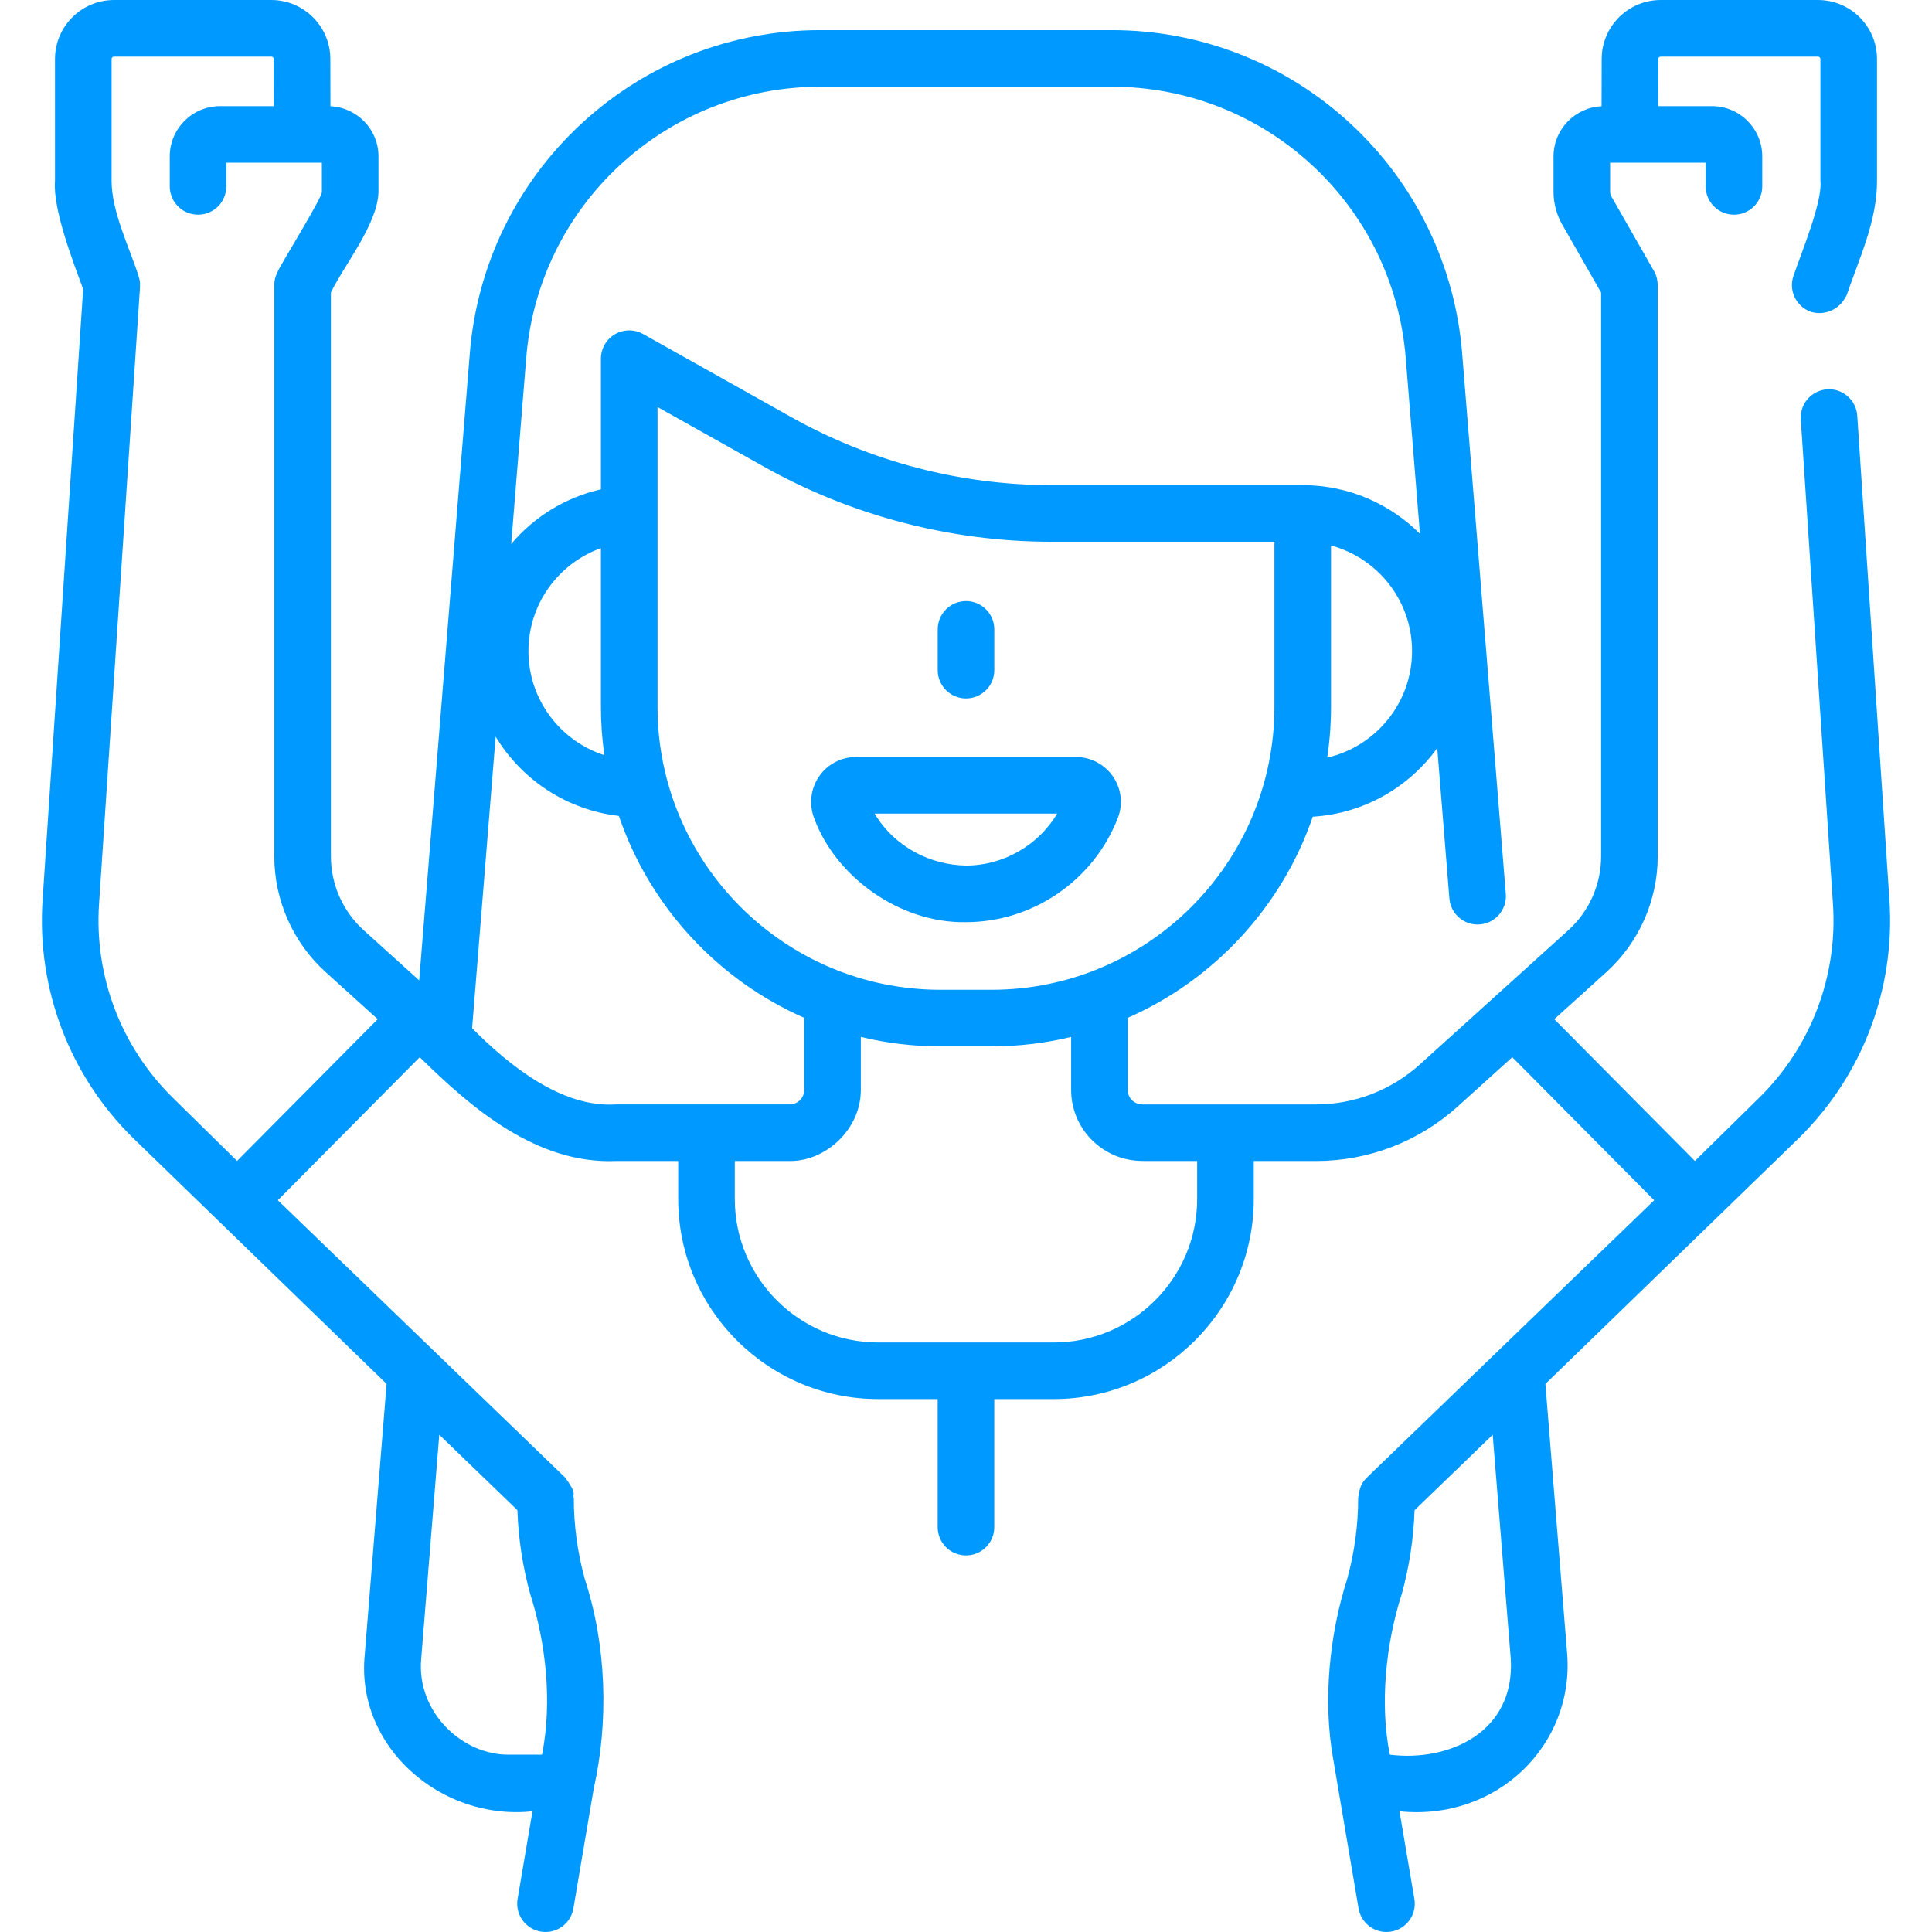 <?xml version="1.0"?>
<svg xmlns="http://www.w3.org/2000/svg" xmlns:xlink="http://www.w3.org/1999/xlink" xmlns:svgjs="http://svgjs.com/svgjs" version="1.1" width="512" height="512" x="0" y="0" viewBox="0 0 512.001 512.001" style="enable-background:new 0 0 512 512" xml:space="preserve" class=""><g><g xmlns="http://www.w3.org/2000/svg"><path d="m500.724 238.598-8.528-128.437c-.273-4.132-3.852-7.262-7.98-6.986-4.133.274-7.261 3.847-6.986 7.98l8.528 128.437c1.268 19.092-5.813 37.752-19.427 51.196l-17.165 16.878-37.262-37.573 13.772-12.449c8.666-7.834 13.636-19.026 13.636-30.708v-151.391c-.034-1.056-.203-2.356-.988-3.722l-11.288-19.746c-.221-.386-.337-.824-.337-1.267v-7.688h25.32v6.271c0 4.142 3.357 7.5 7.5 7.5s7.5-3.358 7.5-7.5v-7.941c0-7.35-5.979-13.33-13.329-13.33h-14.26l.031-12.497c.001-.345.283-.626.63-.626h41.7c.353 0 .64.283.64.63v32.33c.628 5.431-5.306 19.727-7.112 25.065-1.395 3.9.637 8.192 4.537 9.587 2.901.954 7.409.171 9.588-4.537 3.086-9.13 8.035-19.481 7.987-30.115v-32.329c0-8.618-7.016-15.63-15.64-15.63h-41.7c-8.6 0-15.611 6.995-15.63 15.591l-.031 12.562c-7.071.316-12.731 6.151-12.731 13.299v9.358c0 3.047.799 6.057 2.313 8.708l10.301 18.02v149.397c0 7.448-3.169 14.585-8.694 19.58l-39.349 35.569c-.007.007-.014.014-.021.021-7.558 6.818-17.321 10.574-27.497 10.574h-46.05c-2.117 0-3.84-1.723-3.84-3.84v-19.107c22.918-10.078 40.864-29.44 49.042-53.302 13.559-.817 25.474-7.804 32.98-18.186l3.218 39.863c.333 4.129 3.951 7.208 8.079 6.872 4.129-.333 7.205-3.95 6.872-8.079l-11.567-143.275c-1.894-23.397-12.438-45.047-29.688-60.962-17.255-15.917-39.684-24.683-63.158-24.683h-77.29c-23.475 0-45.906 8.766-63.16 24.682-17.255 15.917-27.797 37.568-29.686 60.964l-13.416 166.182-14.704-13.292c-5.525-4.995-8.694-12.132-8.694-19.581v-149.398c3.401-7.166 12.407-18.086 12.613-26.727v-9.358c0-7.148-5.66-12.983-12.731-13.299l-.031-12.56c-.02-8.598-7.032-15.593-15.63-15.593h-41.7c-8.624 0-15.64 7.012-15.64 15.63v32.33c-.616 7.409 4.792 21.411 7.463 28.647l-10.757 161.991c-1.557 23.442 7.137 46.354 23.853 62.862l67.32 65.288-5.785 71.706c-2.456 24.401 20.126 44.136 44.442 41.555l-3.941 23.236c-.692 4.083 2.057 7.956 6.141 8.648.424.072.846.106 1.263.106 3.591 0 6.765-2.587 7.386-6.247l5.377-31.709c3.981-17.622 3.47-37.822-2.378-55.647-1.92-7.008-2.894-14.218-2.894-21.428-.448-1.169 1.065-.808-2.289-5.395l-76.147-73.493 37.612-37.917c13.774 13.568 30.985 28.385 52.013 27.517h16.48v10.08c0 29.23 23.78 53.01 53.01 53.01h15.752v33.934c0 4.142 3.358 7.5 7.5 7.5s7.5-3.358 7.5-7.5v-33.934h15.748c29.235 0 53.02-23.78 53.02-53.01v-10.08h16.49c13.909 0 27.255-5.137 37.579-14.466l14.438-13.049 37.604 37.918-75.797 73.16c-1.167 1.253-2.161 1.842-2.645 5.727 0 7.212-.974 14.421-2.893 21.423-4.671 14.555-6.552 32.227-3.691 47.973l6.689 39.39c.622 3.659 3.795 6.245 7.386 6.245.417 0 .84-.035 1.265-.107 4.084-.693 6.832-4.566 6.139-8.65l-3.946-23.234c25.956 2.654 46.239-17.704 44.447-41.553l-5.784-71.698 67.329-65.298c16.716-16.508 25.411-39.421 23.854-62.863zm-237.958 23.702h-13.546c-41.339 0-74.97-33.631-74.97-74.97v-79.467l28.158 15.792c23.227 13.026 49.58 19.912 76.21 19.912h59.117v43.763c.001 41.338-33.63 74.97-74.969 74.97zm-49.636 26.54c0 2.118-1.723 3.84-3.84 3.84l-46.044-.002c-14.332.951-28.276-10.258-38.133-20.192l6.238-77.271c6.889 11.402 18.808 19.432 32.658 21.011 8.146 23.958 26.134 43.403 49.12 53.509v19.105zm-52.965-88.709c-11.661-3.752-20.124-14.699-20.124-27.591 0-12.493 7.976-23.254 19.209-27.273v42.062c0 4.346.316 8.619.915 12.802zm191.565.645c.66-4.388 1.005-8.877 1.005-13.446v-42.767c12.352 3.318 21.475 14.603 21.475 27.977 0 13.745-9.62 25.277-22.48 28.236zm-187.369-157.088c14.476-13.354 33.295-20.708 52.99-20.708h77.29c19.693 0 38.511 7.354 52.986 20.708 14.474 13.353 23.319 31.517 24.908 51.146l3.764 46.62c-7.932-7.922-18.866-12.839-30.929-12.88-.045-.001-.089-.007-.134-.007h-66.617c-24.066 0-47.882-6.223-68.874-17.995l-39.327-22.056c-2.321-1.302-5.161-1.276-7.459.07-2.297 1.346-3.709 3.809-3.709 6.472v34.622c-9.459 2.145-17.734 7.331-23.774 14.458l3.98-49.303c1.585-19.63 10.429-37.794 24.905-51.147zm-29.37 421.322c-12.42.202-24.605-11.257-23.375-25.347l4.795-59.439 20.705 19.984c.254 7.465 1.384 14.901 3.37 22.148 4.15 12.904 5.938 28.528 3.165 42.654zm-72.16-157.348-17.161-16.874c-13.613-13.444-20.694-32.104-19.426-51.196l10.86-163.549c-.065-1.15.204-.887-.424-3.026-2.23-7.048-7.122-16.906-7.109-25.057v-32.33c0-.347.287-.63.64-.63h41.7c.347 0 .629.281.63.628l.031 12.494h-14.259c-7.35 0-13.33 5.979-13.33 13.33v7.941c0 4.142 3.358 7.5 7.5 7.5s7.5-3.358 7.5-7.5v-6.271h25.32v7.688c.329 1.174-11.072 19.527-11.625 21.013-.493.934-.993 2.14-.989 3.722v151.391c0 11.682 4.97 22.874 13.636 30.708l13.772 12.45zm254.429 10.098c0 20.959-17.056 38.01-38.02 38.01h-23.228c-.007 0-.013-.001-.019-.001s-.013.001-.019.001h-23.233c-20.959 0-38.01-17.051-38.01-38.01v-10.08h14.56c9.599.099 18.853-8.47 18.84-18.84v-14.043c6.768 1.632 13.828 2.503 21.09 2.503h13.546c7.263 0 14.326-.871 21.095-2.504v14.044c0 10.129 8.04 18.394 18.071 18.801.599.102 14.009.008 15.328.039v10.08zm83.115 121.902c1.11 19.417-16.399 27.295-32.043 25.348-2.705-13.085-1.149-29.307 3.172-42.648 1.985-7.246 3.116-14.68 3.37-22.142l20.706-19.986z" fill="#0099ff" data-original="#000000" style="" class=""/><path d="m285.123 200.608h-58.271c-3.92 0-7.582 1.929-9.795 5.159-2.232 3.257-2.711 7.409-1.281 11.105 5.629 15.369 22.569 27.844 40.208 27.51 17.749 0 33.938-11.13 40.286-27.699 1.386-3.618.896-7.692-1.311-10.898-2.231-3.242-5.908-5.177-9.836-5.177zm-29.141 28.773c-9.24-.142-18.795-4.741-24.203-13.773h48.397c-5.011 8.392-14.225 13.773-24.194 13.773z" fill="#0099ff" data-original="#000000" style="" class=""/><path d="m256.004 185.097c4.143 0 7.5-3.358 7.5-7.5v-10.806c0-4.142-3.357-7.5-7.5-7.5-4.142 0-7.5 3.358-7.5 7.5v10.806c0 4.142 3.358 7.5 7.5 7.5z" fill="#0099ff" data-original="#000000" style="" class=""/></g></g></svg>
